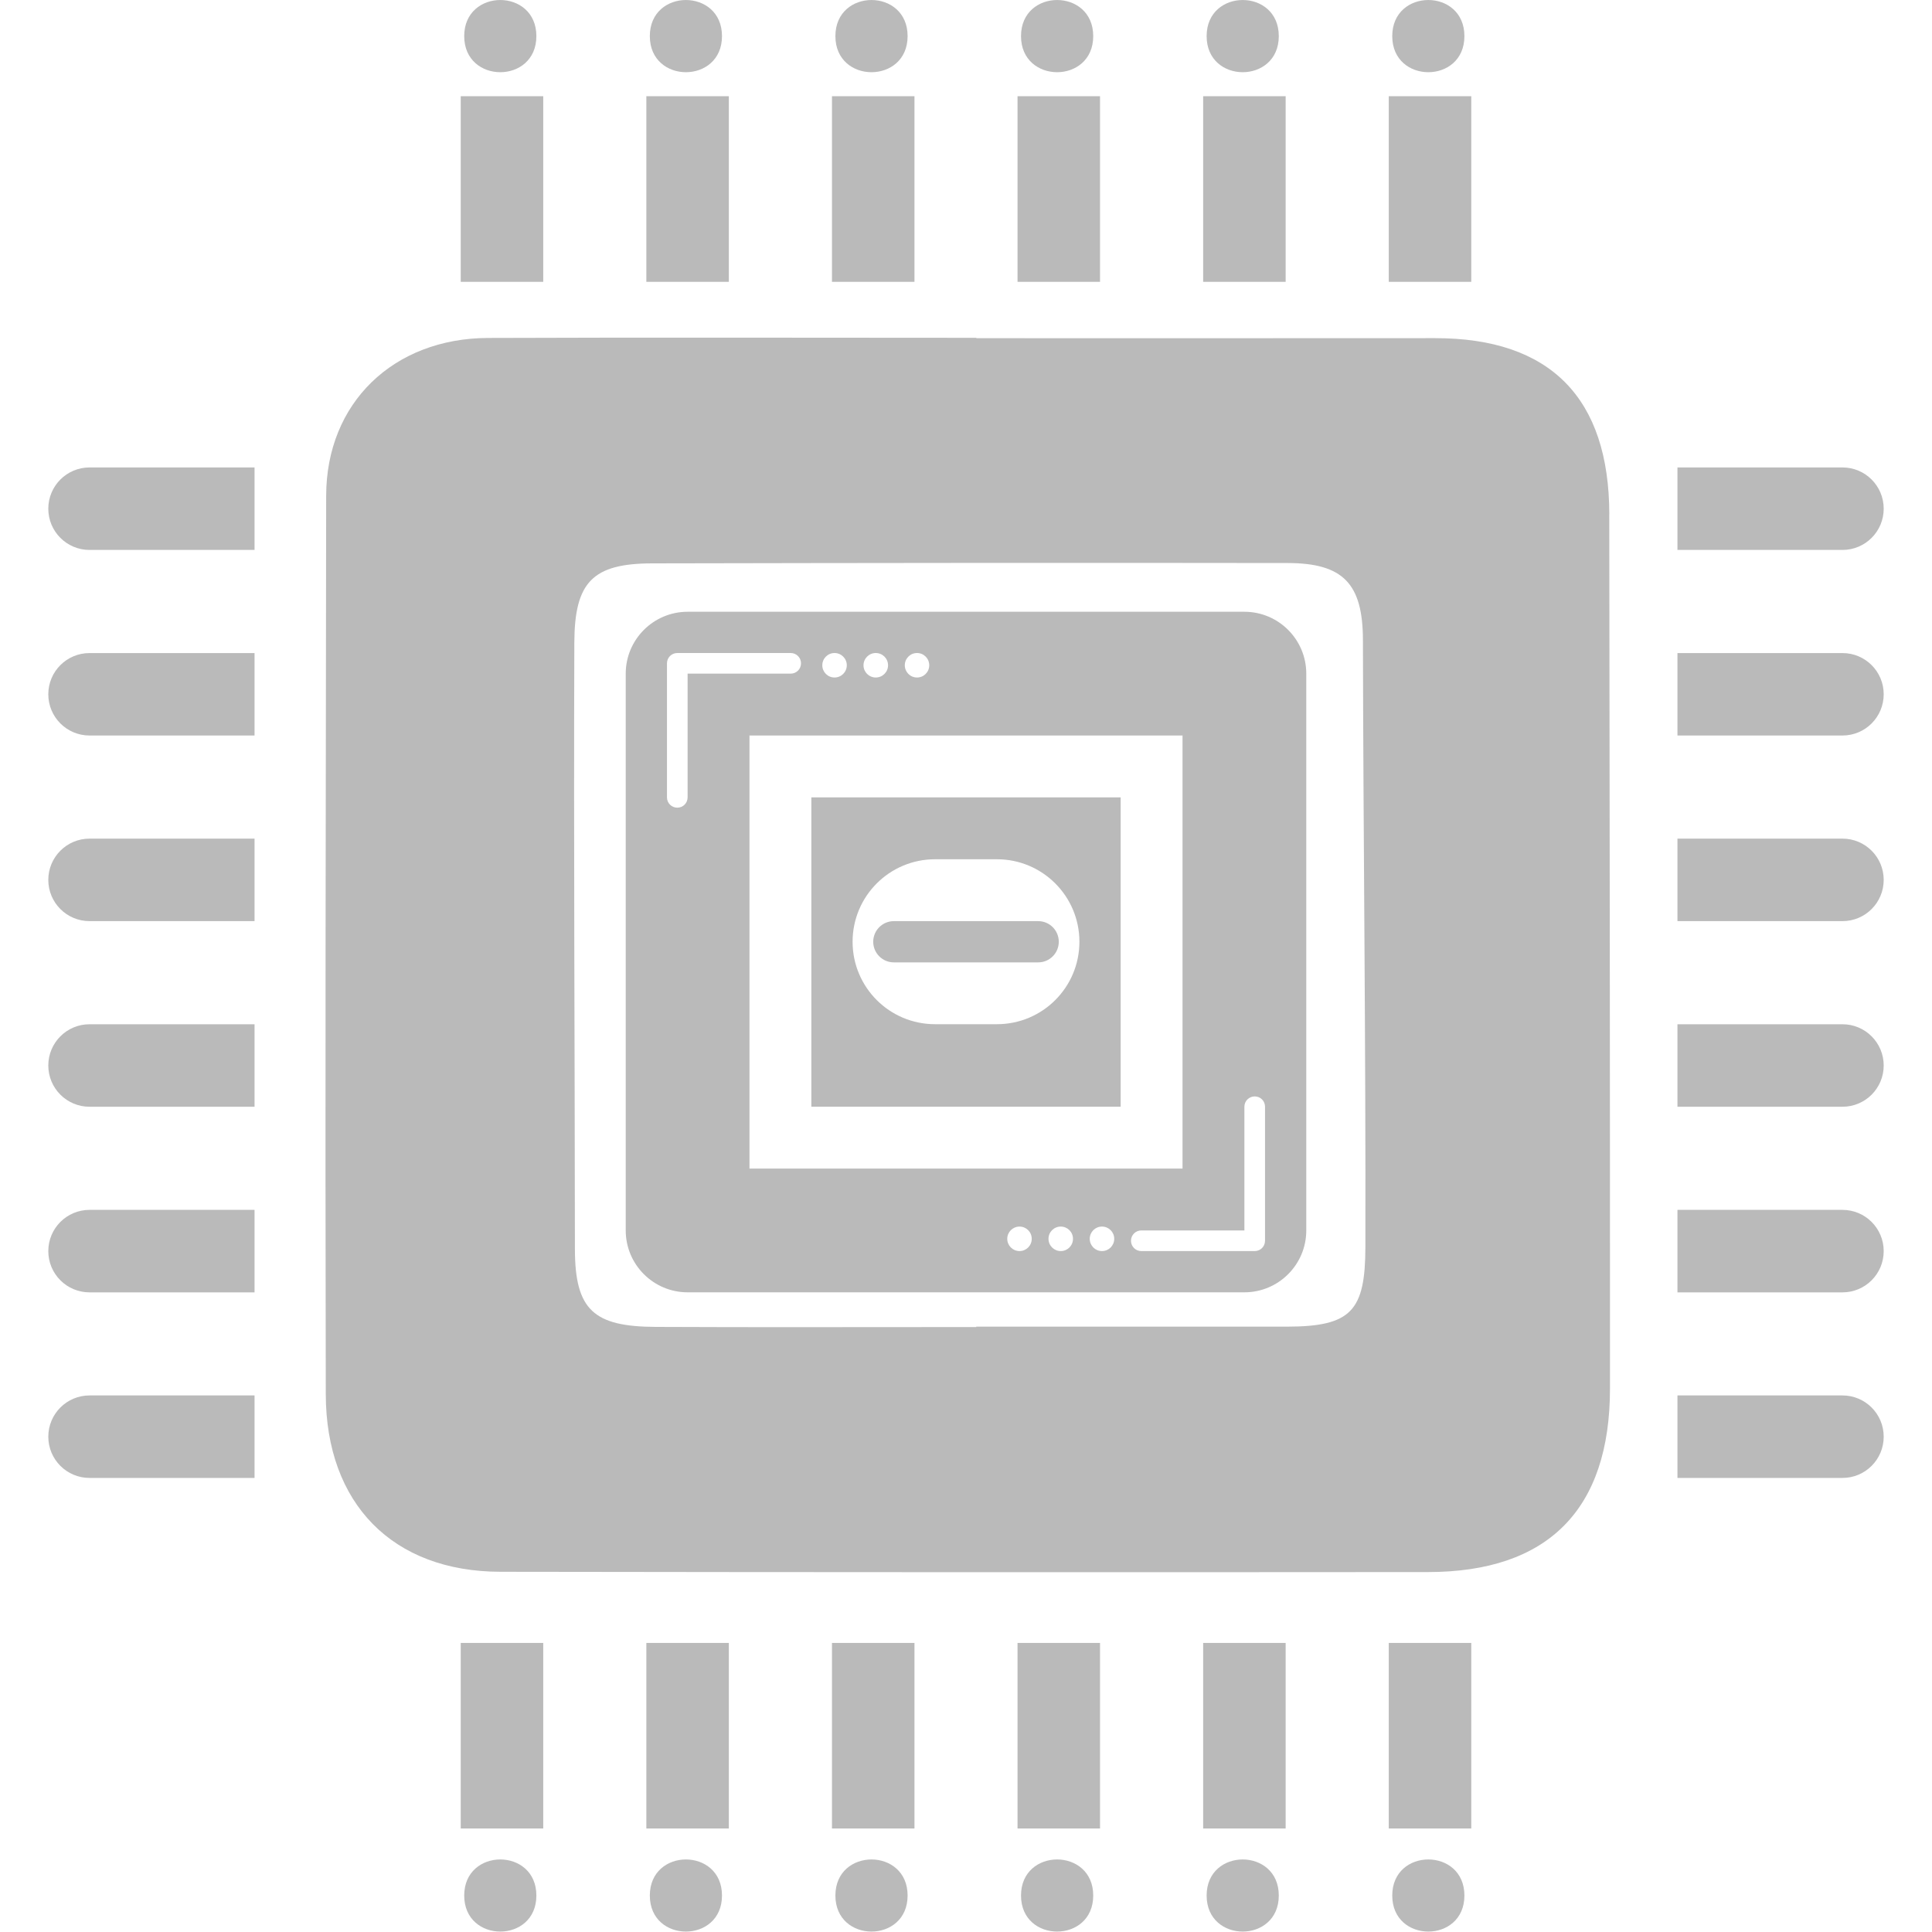<svg width="40" height="40" viewBox="0 0 40 40" fill="none" xmlns="http://www.w3.org/2000/svg">
<path d="M9.539 1.992H11.247V5.835H9.539V1.992Z" fill="#BABABA"/>
<path d="M13.382 1.992H15.09V5.835H13.382V1.992Z" fill="#BABABA"/>
<path d="M17.225 1.992H18.933V5.835H17.225V1.992Z" fill="#BABABA"/>
<path d="M21.067 1.992H22.775V5.835H21.067V1.992Z" fill="#BABABA"/>
<path d="M24.91 1.992H26.618V5.835H24.91V1.992Z" fill="#BABABA"/>
<path d="M28.753 1.992H30.461V5.835H28.753V1.992Z" fill="#BABABA"/>
<path fill-rule="evenodd" clip-rule="evenodd" d="M11.105 0.748C11.105 1.744 9.611 1.744 9.611 0.748C9.611 -0.249 11.105 -0.249 11.105 0.748Z" fill="#BABABA"/>
<path fill-rule="evenodd" clip-rule="evenodd" d="M14.948 0.748C14.948 1.744 13.454 1.744 13.454 0.748C13.454 -0.249 14.948 -0.249 14.948 0.748Z" fill="#BABABA"/>
<path fill-rule="evenodd" clip-rule="evenodd" d="M18.791 0.748C18.791 1.744 17.296 1.744 17.296 0.748C17.296 -0.249 18.791 -0.249 18.791 0.748Z" fill="#BABABA"/>
<path fill-rule="evenodd" clip-rule="evenodd" d="M22.634 0.748C22.634 1.744 21.139 1.744 21.139 0.748C21.139 -0.249 22.634 -0.249 22.634 0.748Z" fill="#BABABA"/>
<path fill-rule="evenodd" clip-rule="evenodd" d="M26.476 0.748C26.476 1.744 24.982 1.744 24.982 0.748C24.982 -0.249 26.476 -0.249 26.476 0.748Z" fill="#BABABA"/>
<path fill-rule="evenodd" clip-rule="evenodd" d="M30.319 0.748C30.319 1.744 28.825 1.744 28.825 0.748C28.825 -0.249 30.319 -0.249 30.319 0.748Z" fill="#BABABA"/>
<path d="M9.539 34.015H11.247V37.857H9.539V34.015Z" fill="#BABABA"/>
<path d="M13.382 34.015H15.09V37.857H13.382V34.015Z" fill="#BABABA"/>
<path d="M17.225 34.015H18.933V37.857H17.225V34.015Z" fill="#BABABA"/>
<path d="M21.067 34.015H22.775V37.857H21.067V34.015Z" fill="#BABABA"/>
<path d="M24.91 34.015H26.618V37.857H24.91V34.015Z" fill="#BABABA"/>
<path d="M28.753 34.015H30.461V37.857H28.753V34.015Z" fill="#BABABA"/>
<path fill-rule="evenodd" clip-rule="evenodd" d="M11.105 39.245C11.105 40.24 9.611 40.24 9.611 39.245C9.611 38.249 11.105 38.249 11.105 39.245Z" fill="#BABABA"/>
<path fill-rule="evenodd" clip-rule="evenodd" d="M14.948 39.245C14.948 40.24 13.454 40.24 13.454 39.245C13.454 38.249 14.948 38.249 14.948 39.245Z" fill="#BABABA"/>
<path fill-rule="evenodd" clip-rule="evenodd" d="M18.791 39.245C18.791 40.24 17.296 40.24 17.296 39.245C17.296 38.249 18.791 38.249 18.791 39.245Z" fill="#BABABA"/>
<path fill-rule="evenodd" clip-rule="evenodd" d="M22.634 39.245C22.634 40.24 21.139 40.24 21.139 39.245C21.139 38.249 22.634 38.249 22.634 39.245Z" fill="#BABABA"/>
<path fill-rule="evenodd" clip-rule="evenodd" d="M26.476 39.245C26.476 40.24 24.982 40.24 24.982 39.245C24.982 38.249 26.476 38.249 26.476 39.245Z" fill="#BABABA"/>
<path fill-rule="evenodd" clip-rule="evenodd" d="M30.319 39.245C30.319 40.24 28.825 40.24 28.825 39.245C28.825 38.249 30.319 38.249 30.319 39.245Z" fill="#BABABA"/>
<path d="M38.146 30.599C38.618 30.599 39 30.217 39 29.745C39 29.273 38.618 28.891 38.146 28.891H34.73V30.599H38.146Z" fill="#BABABA"/>
<path d="M38.146 26.757C38.618 26.757 39 26.375 39 25.903C39 25.431 38.618 25.049 38.146 25.049H34.73V26.757H38.146Z" fill="#BABABA"/>
<path d="M38.146 22.914C38.618 22.914 39 22.532 39 22.06C39 21.588 38.618 21.206 38.146 21.206H34.73V22.914H38.146Z" fill="#BABABA"/>
<path d="M38.146 19.071C38.618 19.071 39 18.689 39 18.217C39 17.745 38.618 17.363 38.146 17.363H34.73V19.071H38.146Z" fill="#BABABA"/>
<path d="M38.146 15.228C38.618 15.228 39 14.846 39 14.374C39 13.902 38.618 13.521 38.146 13.521H34.73V15.228H38.146Z" fill="#BABABA"/>
<path d="M38.146 11.386C38.618 11.386 39 11.004 39 10.532C39 10.06 38.618 9.678 38.146 9.678H34.73V11.386H38.146Z" fill="#BABABA"/>
<path d="M1.854 28.891C1.382 28.891 1 29.273 1 29.745C1 30.217 1.382 30.599 1.854 30.599H5.27V28.891H1.854Z" fill="#BABABA"/>
<path d="M1.854 25.049C1.382 25.049 1 25.431 1 25.903C1 26.375 1.382 26.757 1.854 26.757H5.27V25.049H1.854Z" fill="#BABABA"/>
<path d="M1.854 21.206C1.382 21.206 1 21.588 1 22.06C1 22.532 1.382 22.914 1.854 22.914H5.27V21.206H1.854Z" fill="#BABABA"/>
<path d="M1.854 17.363C1.382 17.363 1 17.745 1 18.217C1 18.689 1.382 19.071 1.854 19.071H5.27V17.363H1.854Z" fill="#BABABA"/>
<path d="M1.854 13.521C1.382 13.521 1 13.902 1 14.374C1 14.846 1.382 15.228 1.854 15.228H5.27V13.521H1.854Z" fill="#BABABA"/>
<path d="M1.854 9.678C1.382 9.678 1 10.06 1 10.532C1 11.004 1.382 11.386 1.854 11.386H5.27V9.678H1.854Z" fill="#BABABA"/>
<path d="M33.319 10.648C33.315 8.248 32.106 6.999 29.711 7.001C26.525 7.004 23.201 7.002 20.213 7.002V6.994C16.797 6.994 13.451 6.984 10.099 6.997C8.146 7.006 6.756 8.341 6.753 10.263C6.745 16.465 6.731 22.667 6.745 28.869C6.75 31.134 8.132 32.538 10.359 32.542C16.762 32.552 23.161 32.553 29.564 32.548C32.052 32.547 33.333 31.251 33.333 28.749C33.335 22.716 33.326 16.682 33.318 10.648L33.319 10.648ZM26.642 27.467C24.462 27.468 22.347 27.467 20.212 27.467V27.475C17.651 27.475 15.753 27.482 13.574 27.472C12.3 27.465 11.905 27.13 11.903 25.866C11.9 21.678 11.876 17.49 11.891 13.302C11.896 12.051 12.27 11.667 13.499 11.664C17.887 11.655 22.27 11.65 26.66 11.657C27.809 11.659 28.216 12.084 28.218 13.253C28.226 17.441 28.278 21.629 28.269 25.817C28.266 27.143 27.978 27.465 26.642 27.467Z" fill="#BABABA"/>
<path d="M25.764 12.666H14.236C13.529 12.666 12.955 13.24 12.955 13.947V25.475C12.955 26.182 13.529 26.756 14.236 26.756H25.764C26.471 26.756 27.045 26.182 27.045 25.475V13.947C27.045 13.24 26.471 12.666 25.764 12.666ZM18.986 13.52C19.126 13.52 19.239 13.633 19.239 13.774C19.239 13.914 19.126 14.027 18.986 14.027C18.846 14.027 18.733 13.914 18.733 13.774C18.733 13.633 18.846 13.52 18.986 13.52ZM18.132 13.52C18.272 13.52 18.386 13.633 18.386 13.774C18.386 13.914 18.272 14.027 18.132 14.027C17.992 14.027 17.878 13.914 17.878 13.774C17.878 13.633 17.992 13.52 18.132 13.52ZM17.278 13.52C17.418 13.52 17.532 13.633 17.532 13.774C17.532 13.914 17.418 14.027 17.278 14.027C17.138 14.027 17.025 13.914 17.025 13.774C17.025 13.633 17.138 13.52 17.278 13.52ZM14.236 16.509C14.236 16.627 14.141 16.722 14.023 16.722C13.904 16.722 13.809 16.627 13.809 16.509V13.733C13.809 13.615 13.904 13.52 14.023 13.52H16.371C16.489 13.52 16.584 13.615 16.584 13.733C16.584 13.852 16.489 13.947 16.371 13.947H14.236V16.509ZM15.517 15.228H24.483V24.194H15.517V15.228ZM21.108 25.902C20.968 25.902 20.854 25.789 20.854 25.648C20.854 25.508 20.968 25.395 21.108 25.395C21.248 25.395 21.361 25.508 21.361 25.648C21.361 25.789 21.248 25.902 21.108 25.902ZM21.962 25.902C21.821 25.902 21.708 25.789 21.708 25.648C21.708 25.508 21.821 25.395 21.962 25.395C22.102 25.395 22.215 25.508 22.215 25.648C22.215 25.789 22.102 25.902 21.962 25.902ZM22.815 25.902C22.675 25.902 22.562 25.789 22.562 25.648C22.562 25.508 22.675 25.395 22.815 25.395C22.956 25.395 23.069 25.508 23.069 25.648C23.069 25.789 22.956 25.902 22.815 25.902ZM26.191 25.689C26.191 25.807 26.096 25.902 25.978 25.902H23.629C23.511 25.902 23.416 25.807 23.416 25.689C23.416 25.57 23.511 25.475 23.629 25.475H25.764V22.913C25.764 22.795 25.859 22.7 25.978 22.7C26.096 22.7 26.191 22.795 26.191 22.913V25.689Z" fill="#BABABA"/>
<path d="M16.798 22.913H23.202V16.509H16.798V22.913ZM19.36 17.79H20.64C21.584 17.79 22.348 18.554 22.348 19.498C22.348 20.442 21.584 21.205 20.64 21.205H19.36C18.416 21.205 17.652 20.442 17.652 19.498C17.652 18.554 18.416 17.79 19.36 17.79Z" fill="#BABABA"/>
<path d="M18.506 19.925H21.494C21.731 19.925 21.921 19.733 21.921 19.498C21.921 19.263 21.731 19.071 21.494 19.071H18.506C18.27 19.071 18.079 19.263 18.079 19.498C18.079 19.733 18.27 19.925 18.506 19.925Z" fill="#BABABA"/>
</svg>
